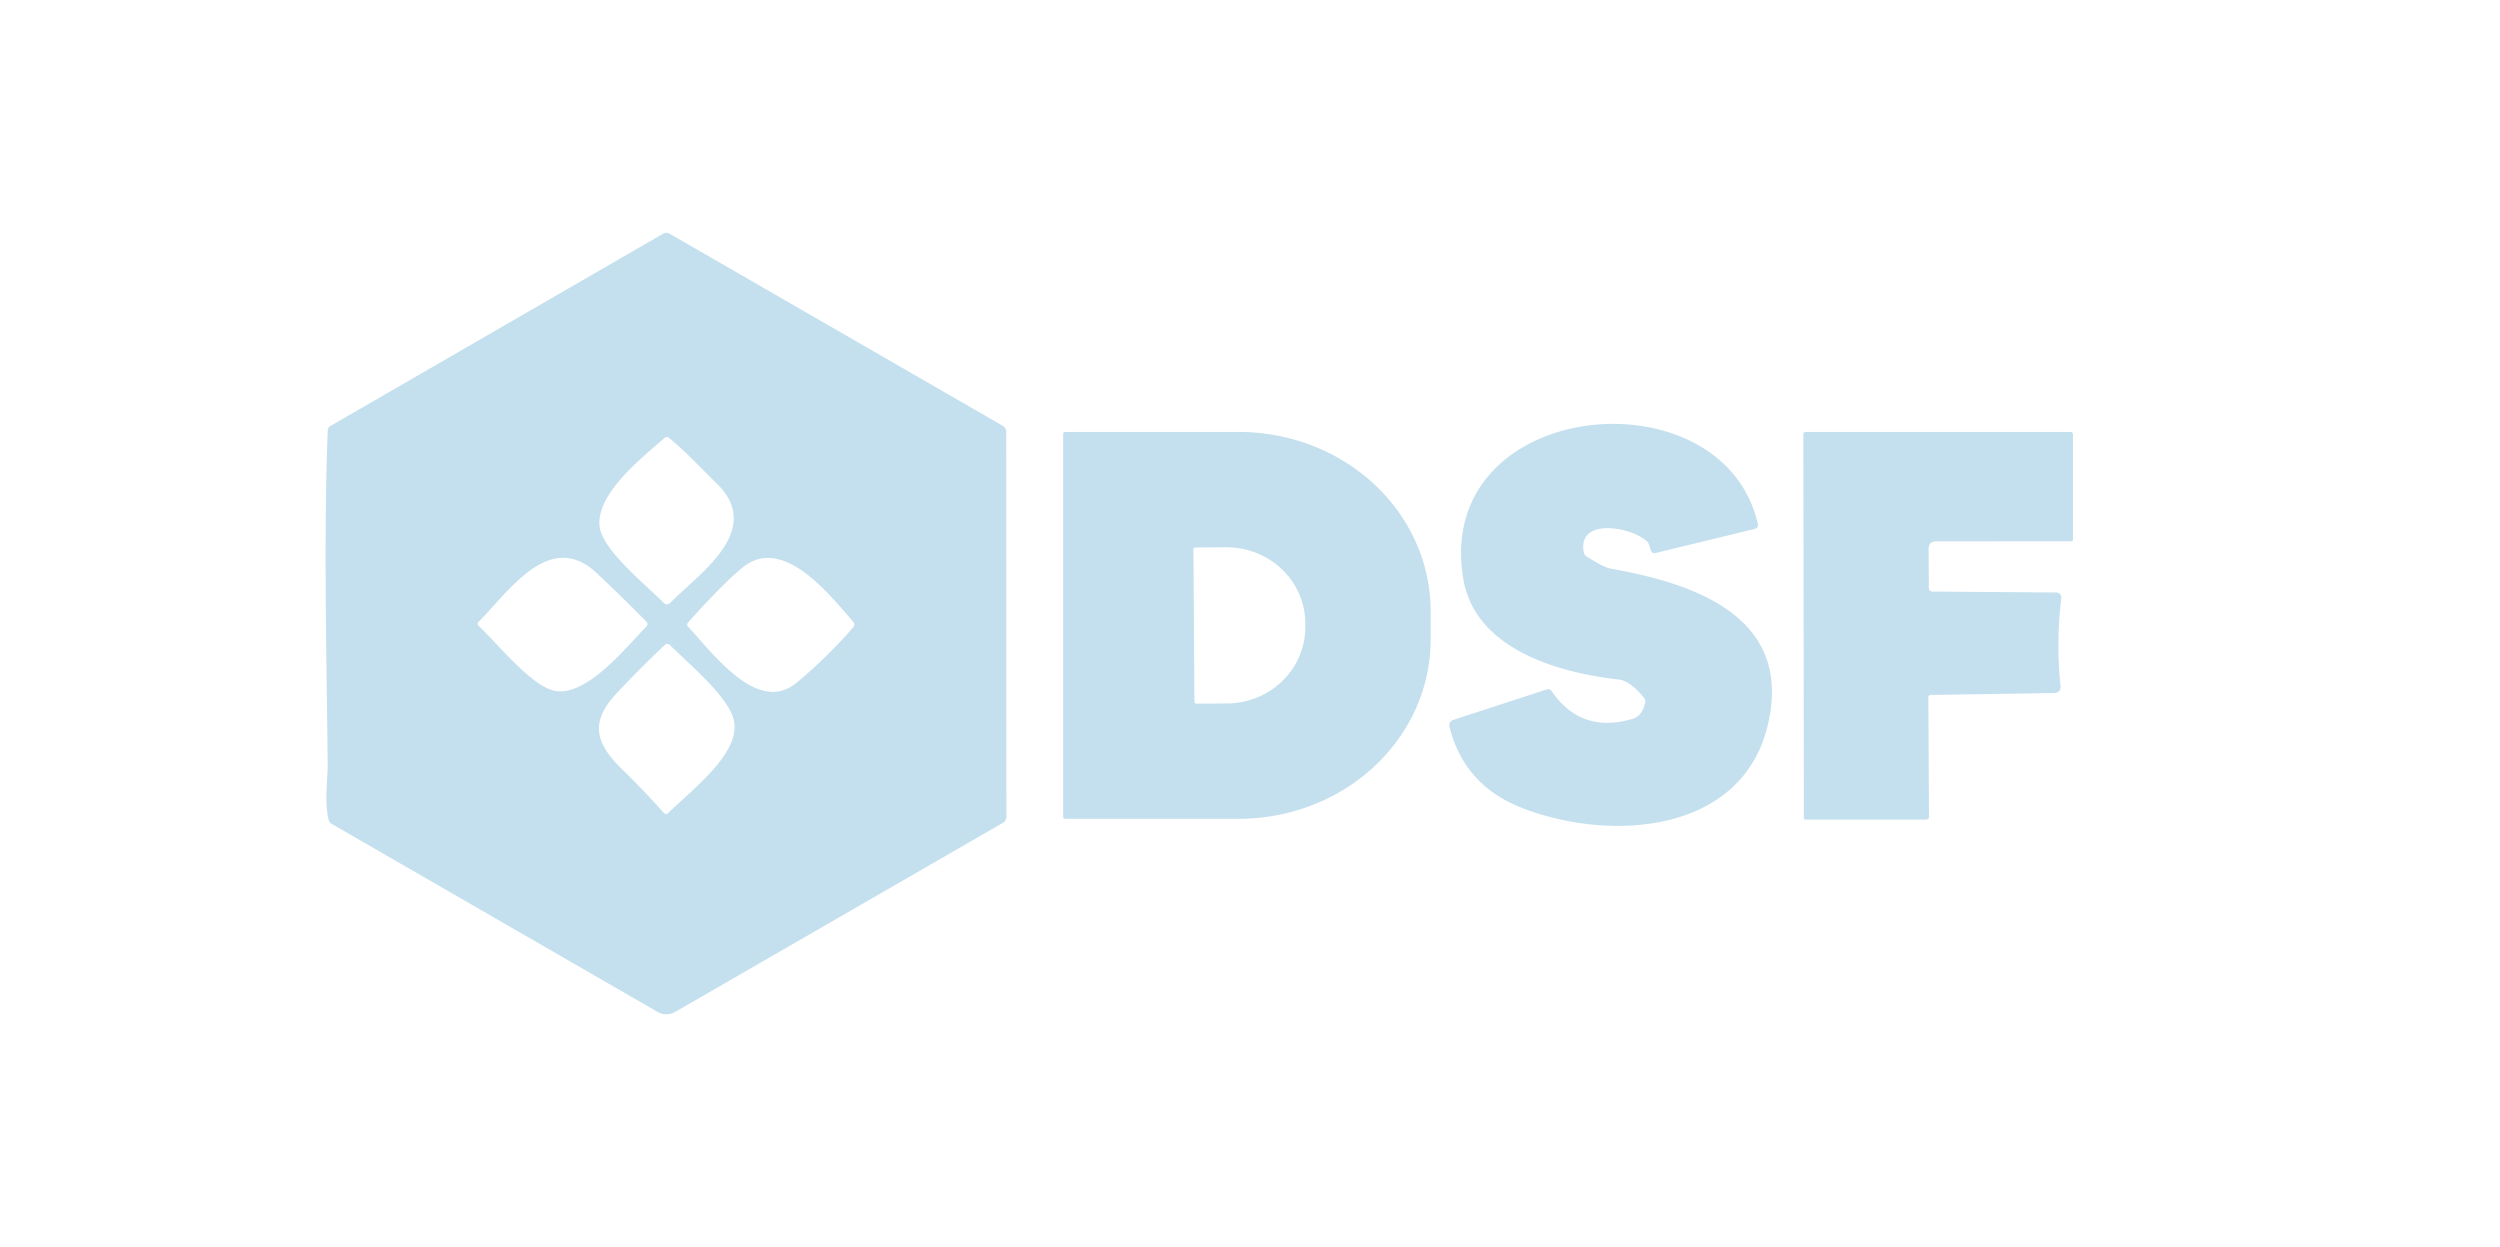 <?xml version="1.0" encoding="UTF-8" standalone="no"?>
<!DOCTYPE svg PUBLIC "-//W3C//DTD SVG 1.1//EN" "http://www.w3.org/Graphics/SVG/1.1/DTD/svg11.dtd">
<svg xmlns="http://www.w3.org/2000/svg" version="1.1" viewBox="0.00 0.00 395.00 197.00">
<path fill="#C4E0EE" d="
  M 158.44 67.28
  A 1.10 1.08 -75.5 0 1 158.99 68.23
  L 159.01 129.07
  A 1.08 1.07 -15.0 0 1 158.47 130.00
  L 106.68 159.88
  A 2.79 2.78 44.7 0 1 103.91 159.89
  L 52.45 130.20
  Q 52.00 129.94 51.89 129.42
  C 51.24 126.42 51.79 123.03 51.77 120.89
  C 51.61 103.27 51.12 85.59 51.78 67.99
  Q 51.80 67.54 52.18 67.32
  L 104.73 36.95
  Q 105.28 36.63 105.82 36.94
  L 158.44 67.28
  Z
  M 113.21 76.36
  C 110.62 73.84 108.39 71.38 105.69 69.19
  Q 105.34 68.91 105.00 69.20
  C 101.03 72.62 93.80 78.44 94.80 83.54
  C 95.51 87.15 102.15 92.53 104.90 95.27
  A 0.71 0.70 -45.3 0 0 105.90 95.26
  C 110.36 90.66 120.88 83.81 113.21 76.36
  Z
  M 102.08 98.17
  Q 97.96 94.00 94.25 90.52
  C 86.84 83.59 80.36 93.51 75.65 98.21
  Q 75.29 98.57 75.65 98.91
  C 78.68 101.77 83.88 108.31 87.57 109.13
  C 92.57 110.24 98.92 102.29 102.09 99.02
  Q 102.51 98.59 102.08 98.17
  Z
  M 134.83 98.28
  C 131.16 94.05 123.75 84.52 117.39 89.62
  Q 114.41 92.01 108.74 98.32
  Q 108.40 98.70 108.75 99.06
  C 112.62 103.15 119.68 112.99 125.86 107.87
  Q 130.65 103.89 134.83 99.10
  A 0.62 0.62 0.0 0 0 134.83 98.28
  Z
  M 105.86 101.93
  A 0.61 0.60 45.3 0 0 105.02 101.92
  Q 101.19 105.53 97.42 109.55
  C 93.24 114.01 93.97 117.33 98.26 121.51
  Q 101.67 124.84 104.88 128.43
  Q 105.21 128.80 105.57 128.45
  C 110.22 124.04 117.35 118.52 115.86 113.48
  C 114.77 109.81 108.98 105.03 105.86 101.93
  Z"
/>
<path fill="#C4E0EE" d="
  M 260.09 85.42
  C 257.37 83.14 249.26 81.84 250.23 87.23
  Q 250.30 87.67 250.69 87.92
  Q 253.37 89.64 254.47 89.84
  C 268.03 92.23 283.24 97.58 279.35 114.40
  C 275.31 131.95 253.98 133.07 240.20 127.54
  Q 231.31 123.96 229.01 114.82
  A 0.89 0.89 0.0 0 1 229.60 113.75
  L 244.39 108.93
  Q 244.86 108.78 245.14 109.18
  Q 249.85 116.01 258.01 113.56
  Q 259.48 113.12 259.94 110.98
  Q 260.03 110.57 259.75 110.24
  Q 257.53 107.57 255.79 107.37
  C 245.70 106.24 233.06 102.35 231.21 91.53
  C 226.32 62.95 272.04 58.41 277.73 82.71
  Q 277.89 83.42 277.18 83.59
  L 261.59 87.37
  Q 261.02 87.51 260.84 86.95
  L 260.58 86.15
  Q 260.44 85.71 260.09 85.42
  Z"
/>
<path fill="#C4E0EE" d="
  M 167.98 68.55
  A 0.30 0.30 0.0 0 1 168.28 68.25
  L 195.72 68.25
  A 30.32 28.30 -0.0 0 1 226.04 96.55
  L 226.04 101.07
  A 30.32 28.30 -0.0 0 1 195.72 129.37
  L 168.28 129.37
  A 0.30 0.30 0.0 0 1 167.98 129.07
  L 167.98 68.55
  Z
  M 188.56 86.80
  L 188.72 110.88
  A 0.30 0.30 0.0 0 0 189.03 111.18
  L 193.88 111.15
  A 12.45 12.05 -0.4 0 0 206.24 99.01
  L 206.24 98.43
  A 12.45 12.05 -0.4 0 0 193.70 86.47
  L 188.85 86.50
  A 0.30 0.30 0.0 0 0 188.56 86.80
  Z"
/>
<path fill="#C4E0EE" d="
  M 304.68 110.22
  L 304.78 128.98
  Q 304.79 129.50 304.27 129.50
  L 285.28 129.50
  A 0.28 0.27 90.0 0 1 285.01 129.22
  L 284.93 68.66
  Q 284.93 68.25 285.34 68.25
  L 327.14 68.25
  A 0.39 0.39 0.0 0 1 327.53 68.64
  L 327.53 85.24
  Q 327.53 85.52 327.25 85.52
  L 305.93 85.53
  Q 304.71 85.53 304.72 86.76
  L 304.76 92.87
  Q 304.77 93.47 305.37 93.47
  L 324.87 93.61
  A 0.83 0.82 3.4 0 1 325.69 94.53
  Q 324.84 101.43 325.56 108.32
  Q 325.68 109.48 324.50 109.50
  L 305.09 109.80
  Q 304.68 109.80 304.68 110.22
  Z"
/>
</svg>
